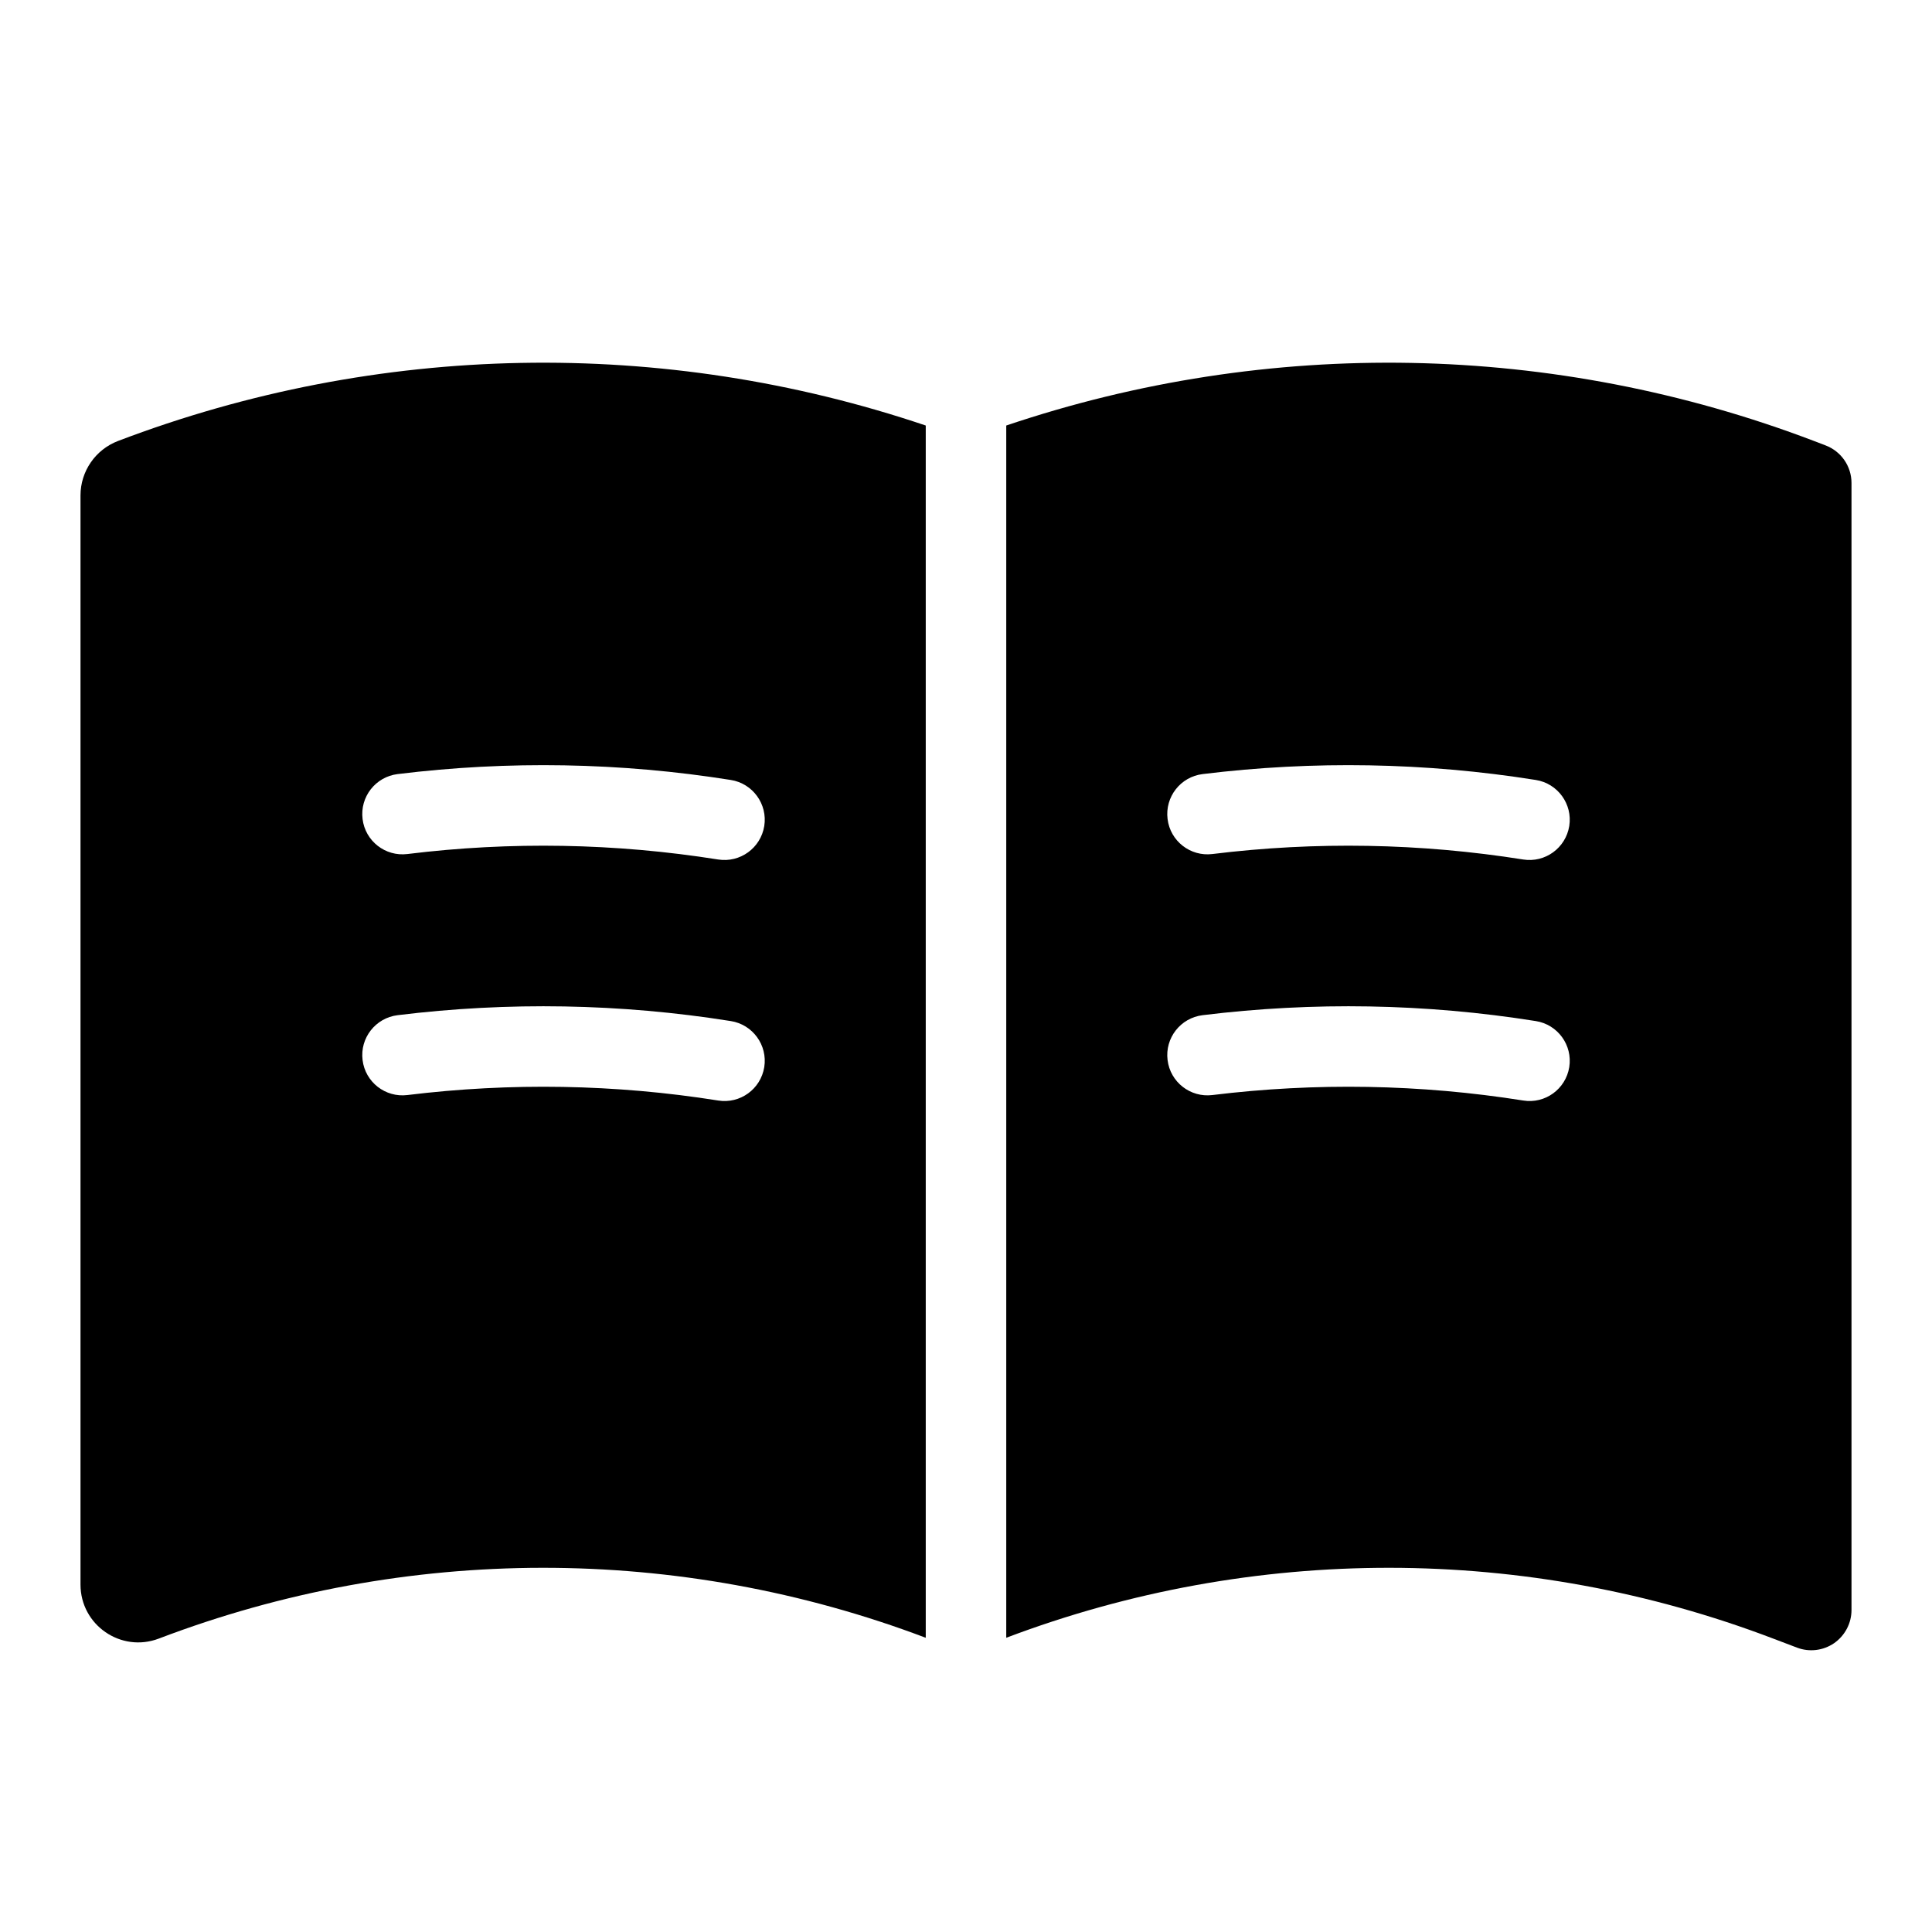 <svg width="24" height="24" viewBox="0 0 24 24" fill="none" xmlns="http://www.w3.org/2000/svg">
<path fill-rule="evenodd" clip-rule="evenodd" d="M12.5 5.286C15.76 4.185 19.308 4.249 22.534 5.478L22.678 5.533C22.872 5.607 23 5.792 23 6V20C23 20.164 22.919 20.318 22.784 20.412C22.648 20.505 22.476 20.526 22.322 20.467L22.027 20.355C18.959 19.186 15.57 19.183 12.5 20.345V5.286ZM15.061 10.609C16.344 10.451 17.643 10.474 18.922 10.677C19.194 10.72 19.45 10.534 19.494 10.261C19.537 9.989 19.351 9.732 19.078 9.689C17.708 9.471 16.314 9.447 14.939 9.616C14.665 9.65 14.47 9.899 14.504 10.174C14.537 10.448 14.787 10.643 15.061 10.609ZM15.061 13.603C16.344 13.446 17.643 13.468 18.922 13.671C19.194 13.715 19.45 13.529 19.494 13.256C19.537 12.983 19.351 12.727 19.078 12.684C17.708 12.466 16.314 12.442 14.939 12.611C14.665 12.645 14.47 12.894 14.504 13.168C14.537 13.442 14.787 13.637 15.061 13.603Z" fill="black"/>
<path fill-rule="evenodd" clip-rule="evenodd" d="M11.5 20.345C8.43 19.183 5.041 19.186 1.973 20.355C1.503 20.534 1 20.187 1 19.684V6.154C1 5.854 1.186 5.585 1.466 5.478C4.693 4.249 8.24 4.185 11.5 5.286V20.345ZM5.061 10.609C6.344 10.451 7.643 10.474 8.921 10.677C9.194 10.72 9.45 10.534 9.494 10.261C9.537 9.989 9.351 9.732 9.078 9.689C7.708 9.471 6.314 9.447 4.939 9.616C4.665 9.65 4.47 9.899 4.504 10.174C4.537 10.448 4.787 10.643 5.061 10.609ZM8.921 13.671C7.643 13.468 6.344 13.446 5.061 13.603C4.787 13.637 4.537 13.442 4.504 13.168C4.47 12.894 4.665 12.645 4.939 12.611C6.314 12.442 7.708 12.466 9.078 12.684C9.351 12.727 9.537 12.983 9.494 13.256C9.45 13.529 9.194 13.715 8.921 13.671Z" fill="black"/>
</svg>
